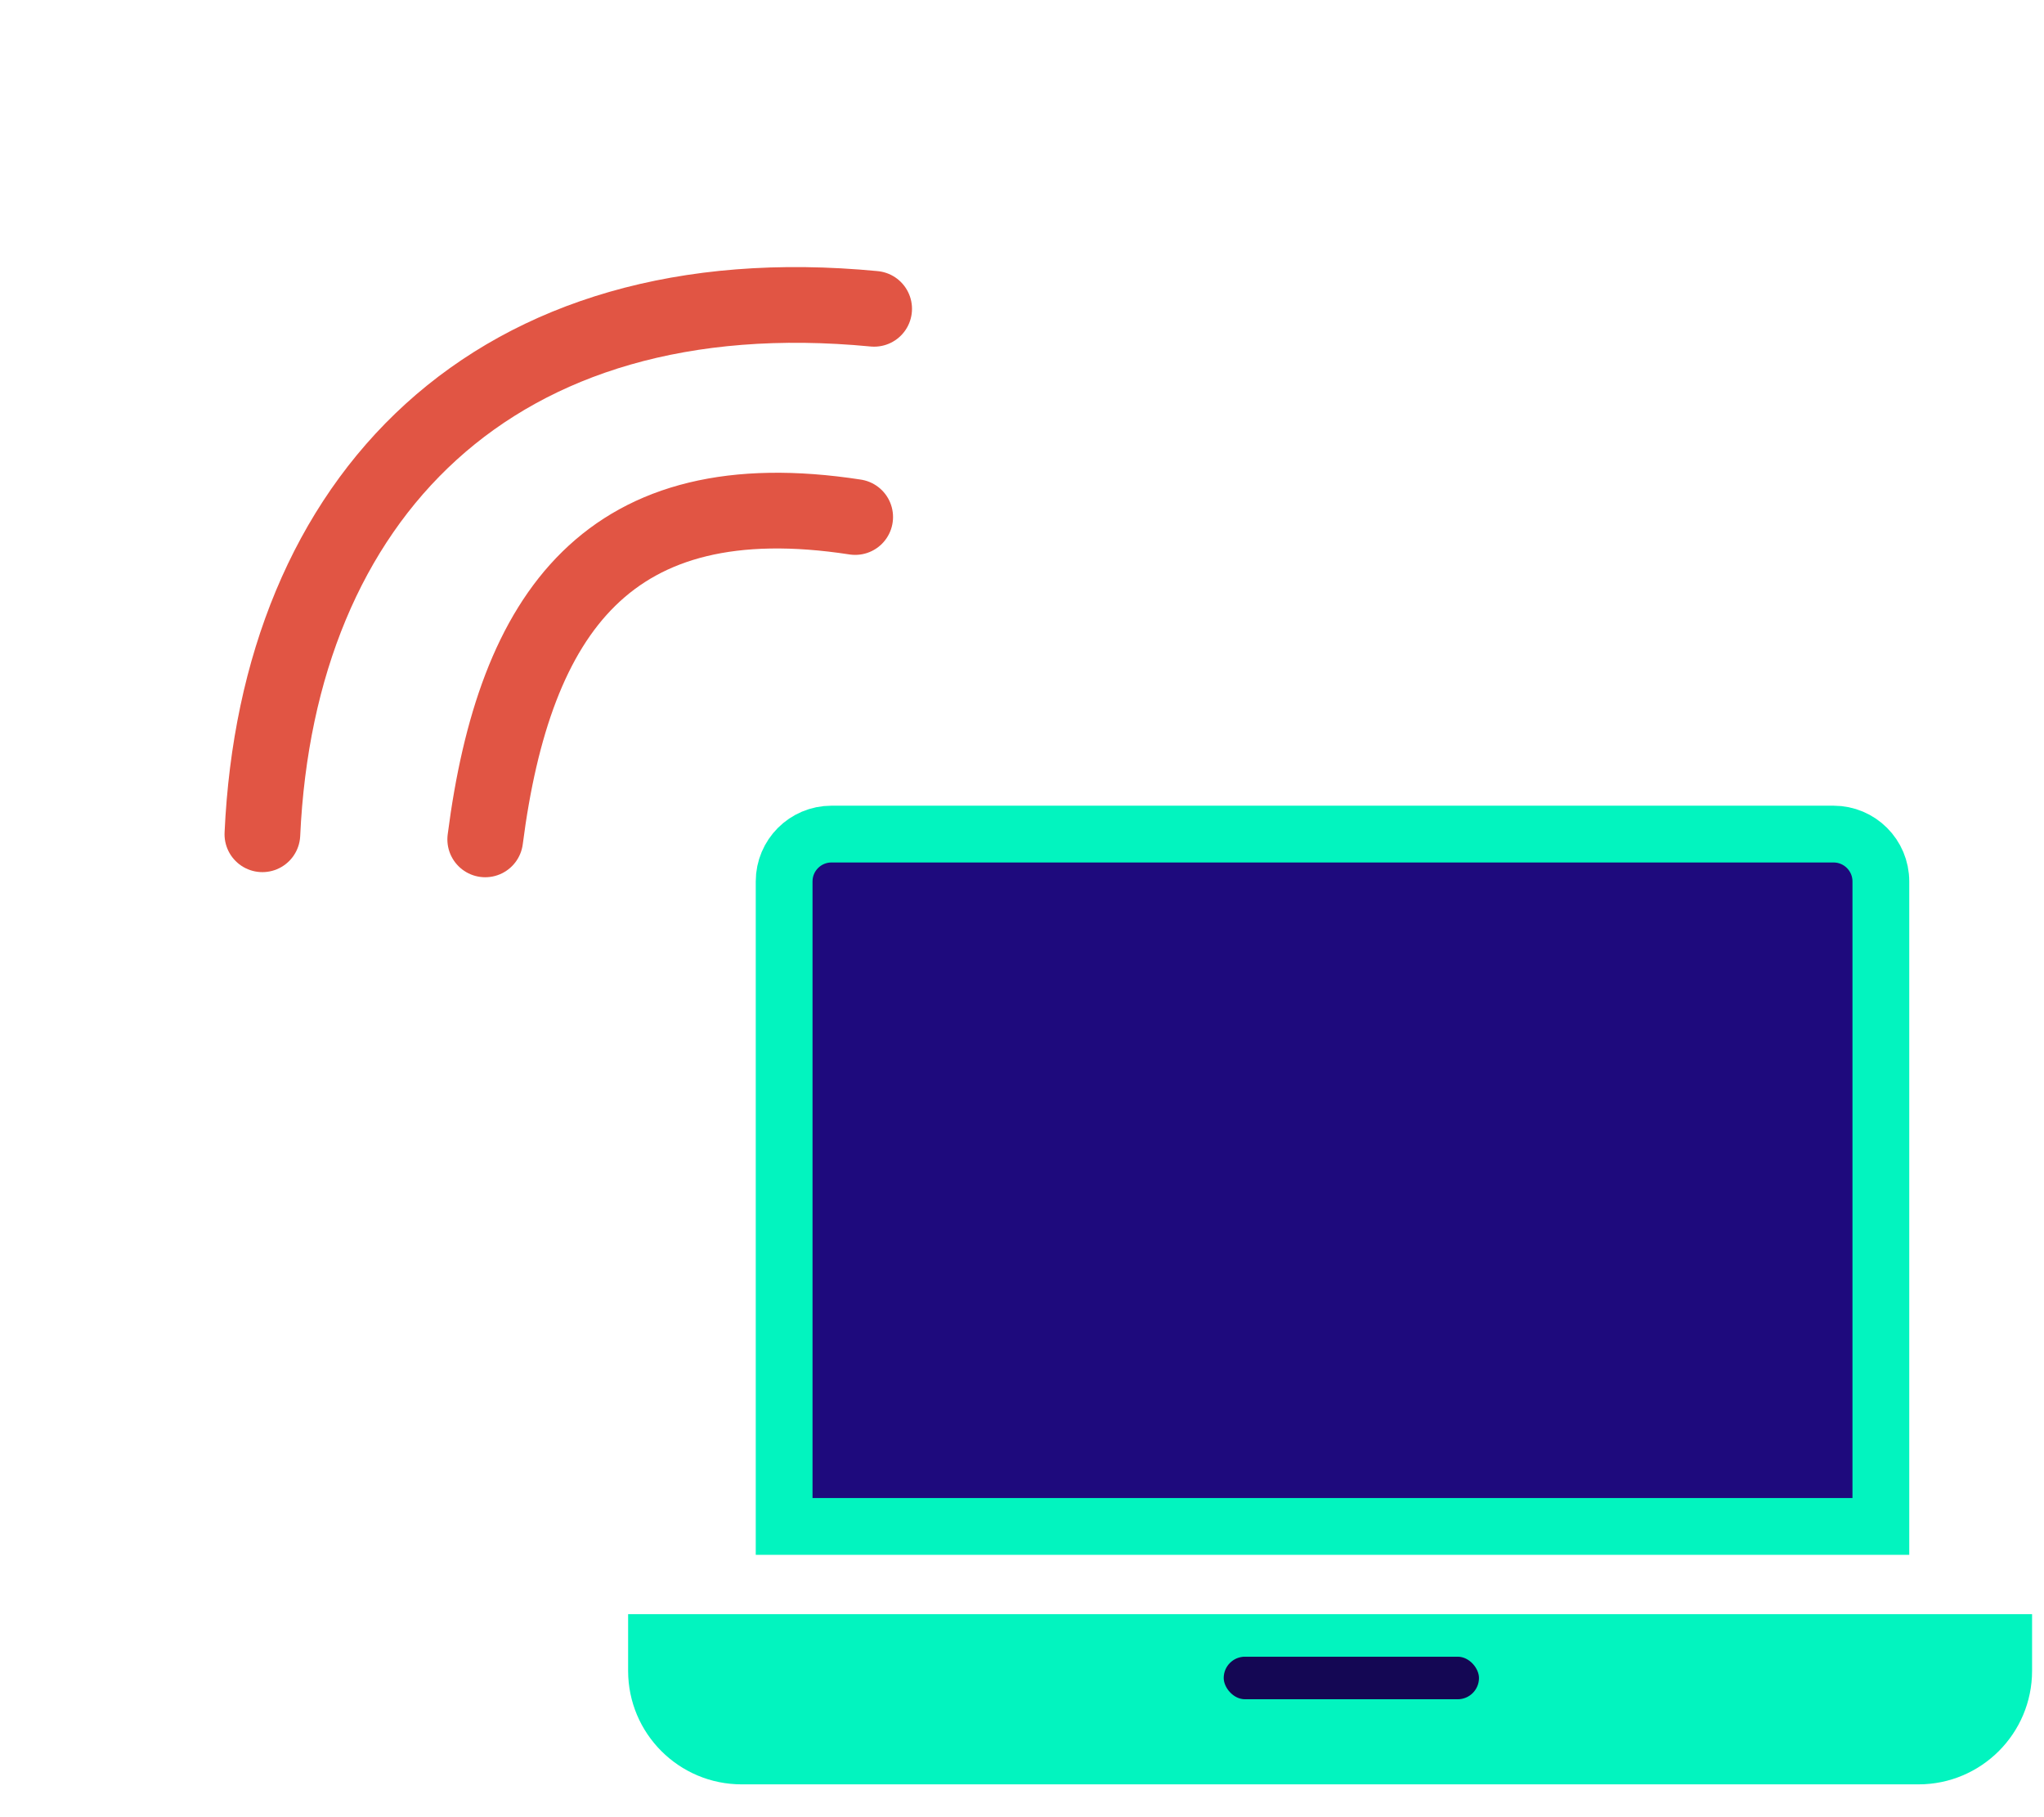 <svg width="54" height="48" viewBox="0 0 54 48" fill="none" xmlns="http://www.w3.org/2000/svg">
<path d="M20.716 23.282C20.716 22.592 21.276 22.032 21.966 22.032H48.44C49.13 22.032 49.69 22.592 49.69 23.282V40.32H20.716V23.282Z" fill="#1E0A7D" stroke="#02F4BF" stroke-width="1.5"/>
<path d="M16.594 42.637H53.685V44.133C53.685 45.79 52.341 47.133 50.685 47.133H19.594C17.937 47.133 16.594 45.79 16.594 44.133V42.637Z" fill="#02F4BF"/>
<rect x="32.329" y="43.761" width="6.744" height="1.124" rx="0.562" fill="#140754"/>
<path d="M22.593 13.657C16.093 12.657 13.594 16.157 12.819 22.172" stroke="#E15544" stroke-width="2" stroke-linecap="round"/>
<path d="M23.094 8.157C13.03 7.191 7.336 13.16 6.932 22.037" stroke="#E15544" stroke-width="2" stroke-linecap="round"/>
</svg>


